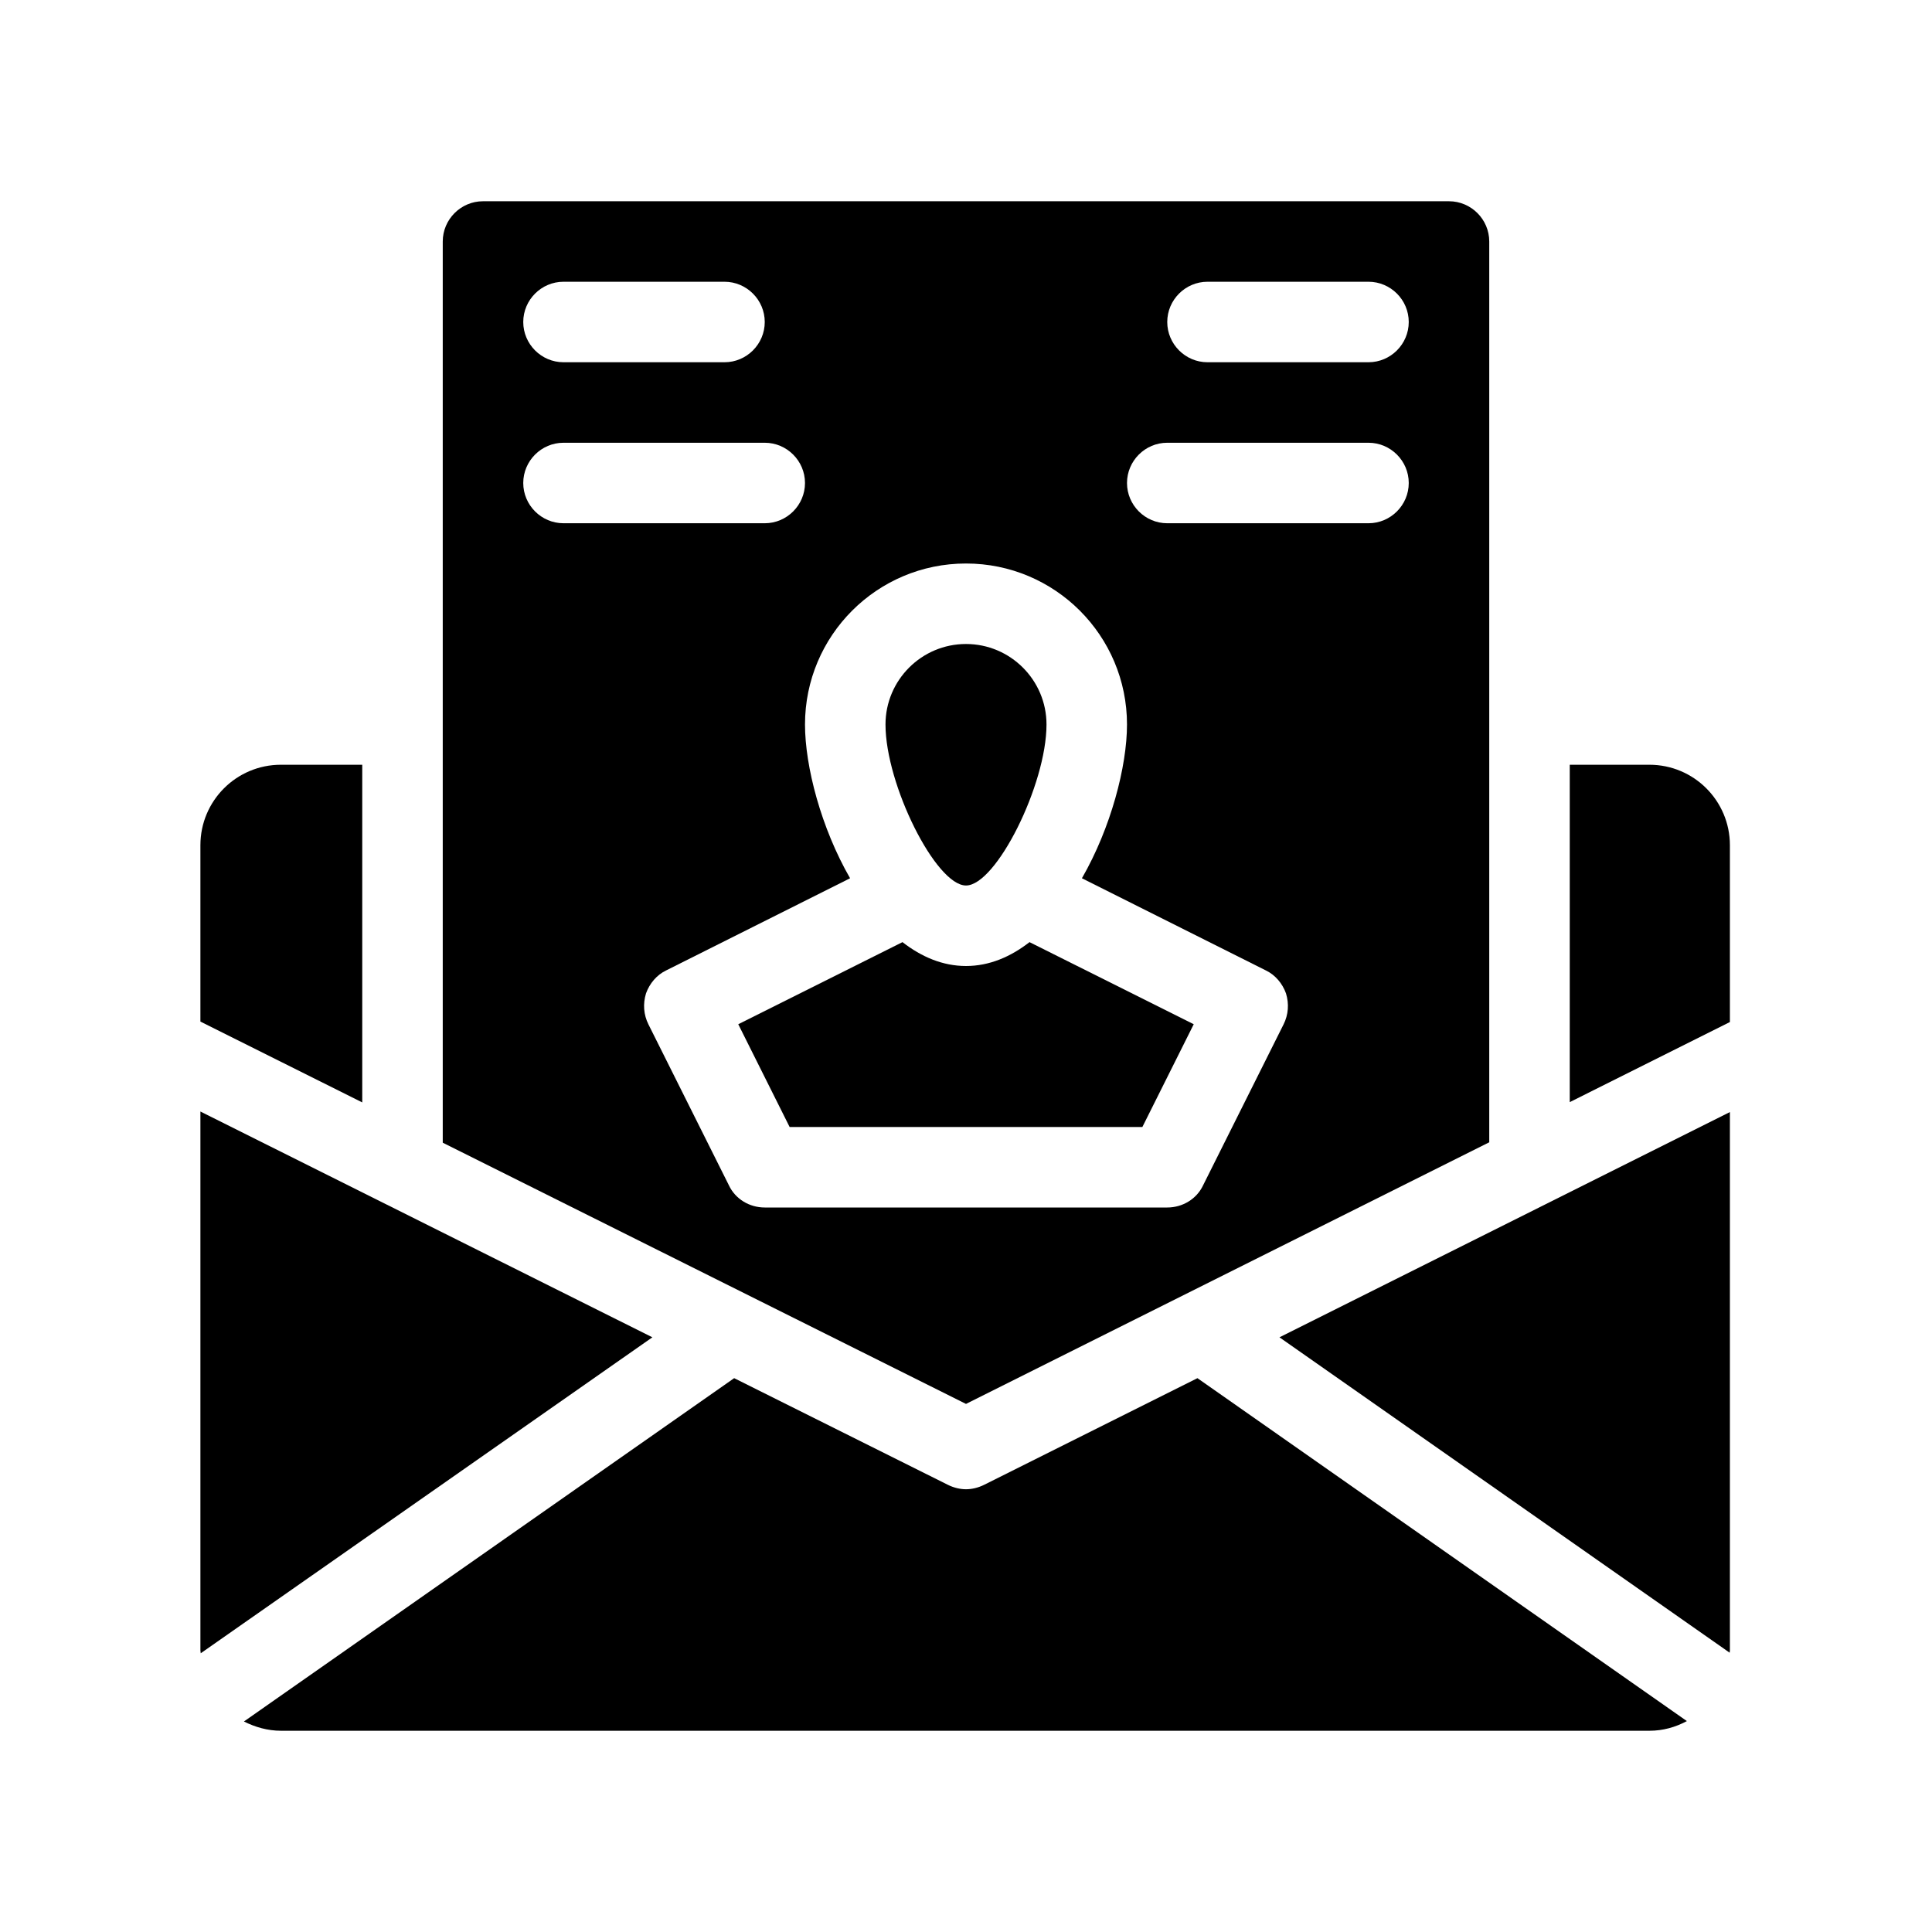 <?xml version="1.0" encoding="UTF-8"?>
<svg xmlns="http://www.w3.org/2000/svg" version="1.1" viewBox="0 0 48 48">
  <!-- Generator: Adobe Illustrator 28.7.1, SVG Export Plug-In . SVG Version: 1.2.0 Build 142)  -->
  <g>
    <g id="GLYPH">
      <g>
        <path d="M4.979,27.616v13.384c0,.026.007.049.008.075l11.221-7.85-11.228-5.609Z"/>
        <path d="M42.973,41.06c.001-.02.006-.039.006-.06v-13.371l-11.191,5.596,11.185,7.836Z"/>
        <path d="M25.578,23.407c-.471.366-.999.593-1.578.593s-1.107-.227-1.578-.593l-4.08,2.04,1.276,2.553h8.764l1.276-2.553-4.08-2.04Z"/>
        <path d="M24,22c.748,0,2-2.505,2-4,0-1.103-.897-2-2-2s-2,.897-2,2c0,1.495,1.252,4,2,4Z"/>
        <path d="M9,19h-2.021c-1.105,0-2,.895-2,2v4.381l4.021,2.008v-8.389Z"/>
        <path d="M37,28.38V6c0-.55-.45-1-1-1H12c-.55,0-1,.45-1,1v22.39l13,6.49,13-6.5ZM30,7h4c.55,0,1,.45,1,1s-.45,1-1,1h-4c-.55,0-1-.45-1-1s.45-1,1-1ZM29,11h5c.55,0,1,.45,1,1s-.45,1-1,1h-5c-.55,0-1-.45-1-1s.45-1,1-1ZM14,7h4c.55,0,1,.45,1,1s-.45,1-1,1h-4c-.55,0-1-.45-1-1s.45-1,1-1ZM13,12c0-.55.45-1,1-1h5c.55,0,1,.45,1,1s-.45,1-1,1h-5c-.55,0-1-.45-1-1ZM18.11,29.45l-2-4c-.12-.24-.14-.51-.06-.77.09-.25.27-.46.5-.57l4.57-2.29c-.72-1.25-1.12-2.78-1.12-3.82,0-2.21,1.79-4,4-4s4,1.79,4,4c0,1.04-.4,2.57-1.12,3.82l4.57,2.29c.23.11.41.32.5.57.08.26.06.53-.06.77l-2,4c-.16.34-.51.55-.89.55h-10c-.38,0-.73-.21-.89-.55Z"/>
        <path d="M24.45,36.89c-.14.07-.3.11-.45.11s-.31-.04-.45-.11l-5.31-2.65-12.18,8.53c.28.14.59.23.92.23h34c.34,0,.65-.09.93-.24l-12.16-8.52-5.3,2.65Z"/>
        <path d="M40.979,19h-1.979v8.382l3.979-1.99v-4.392c0-1.105-.895-2-2-2Z"/>
      </g>
    </g>
  </g>
</svg>